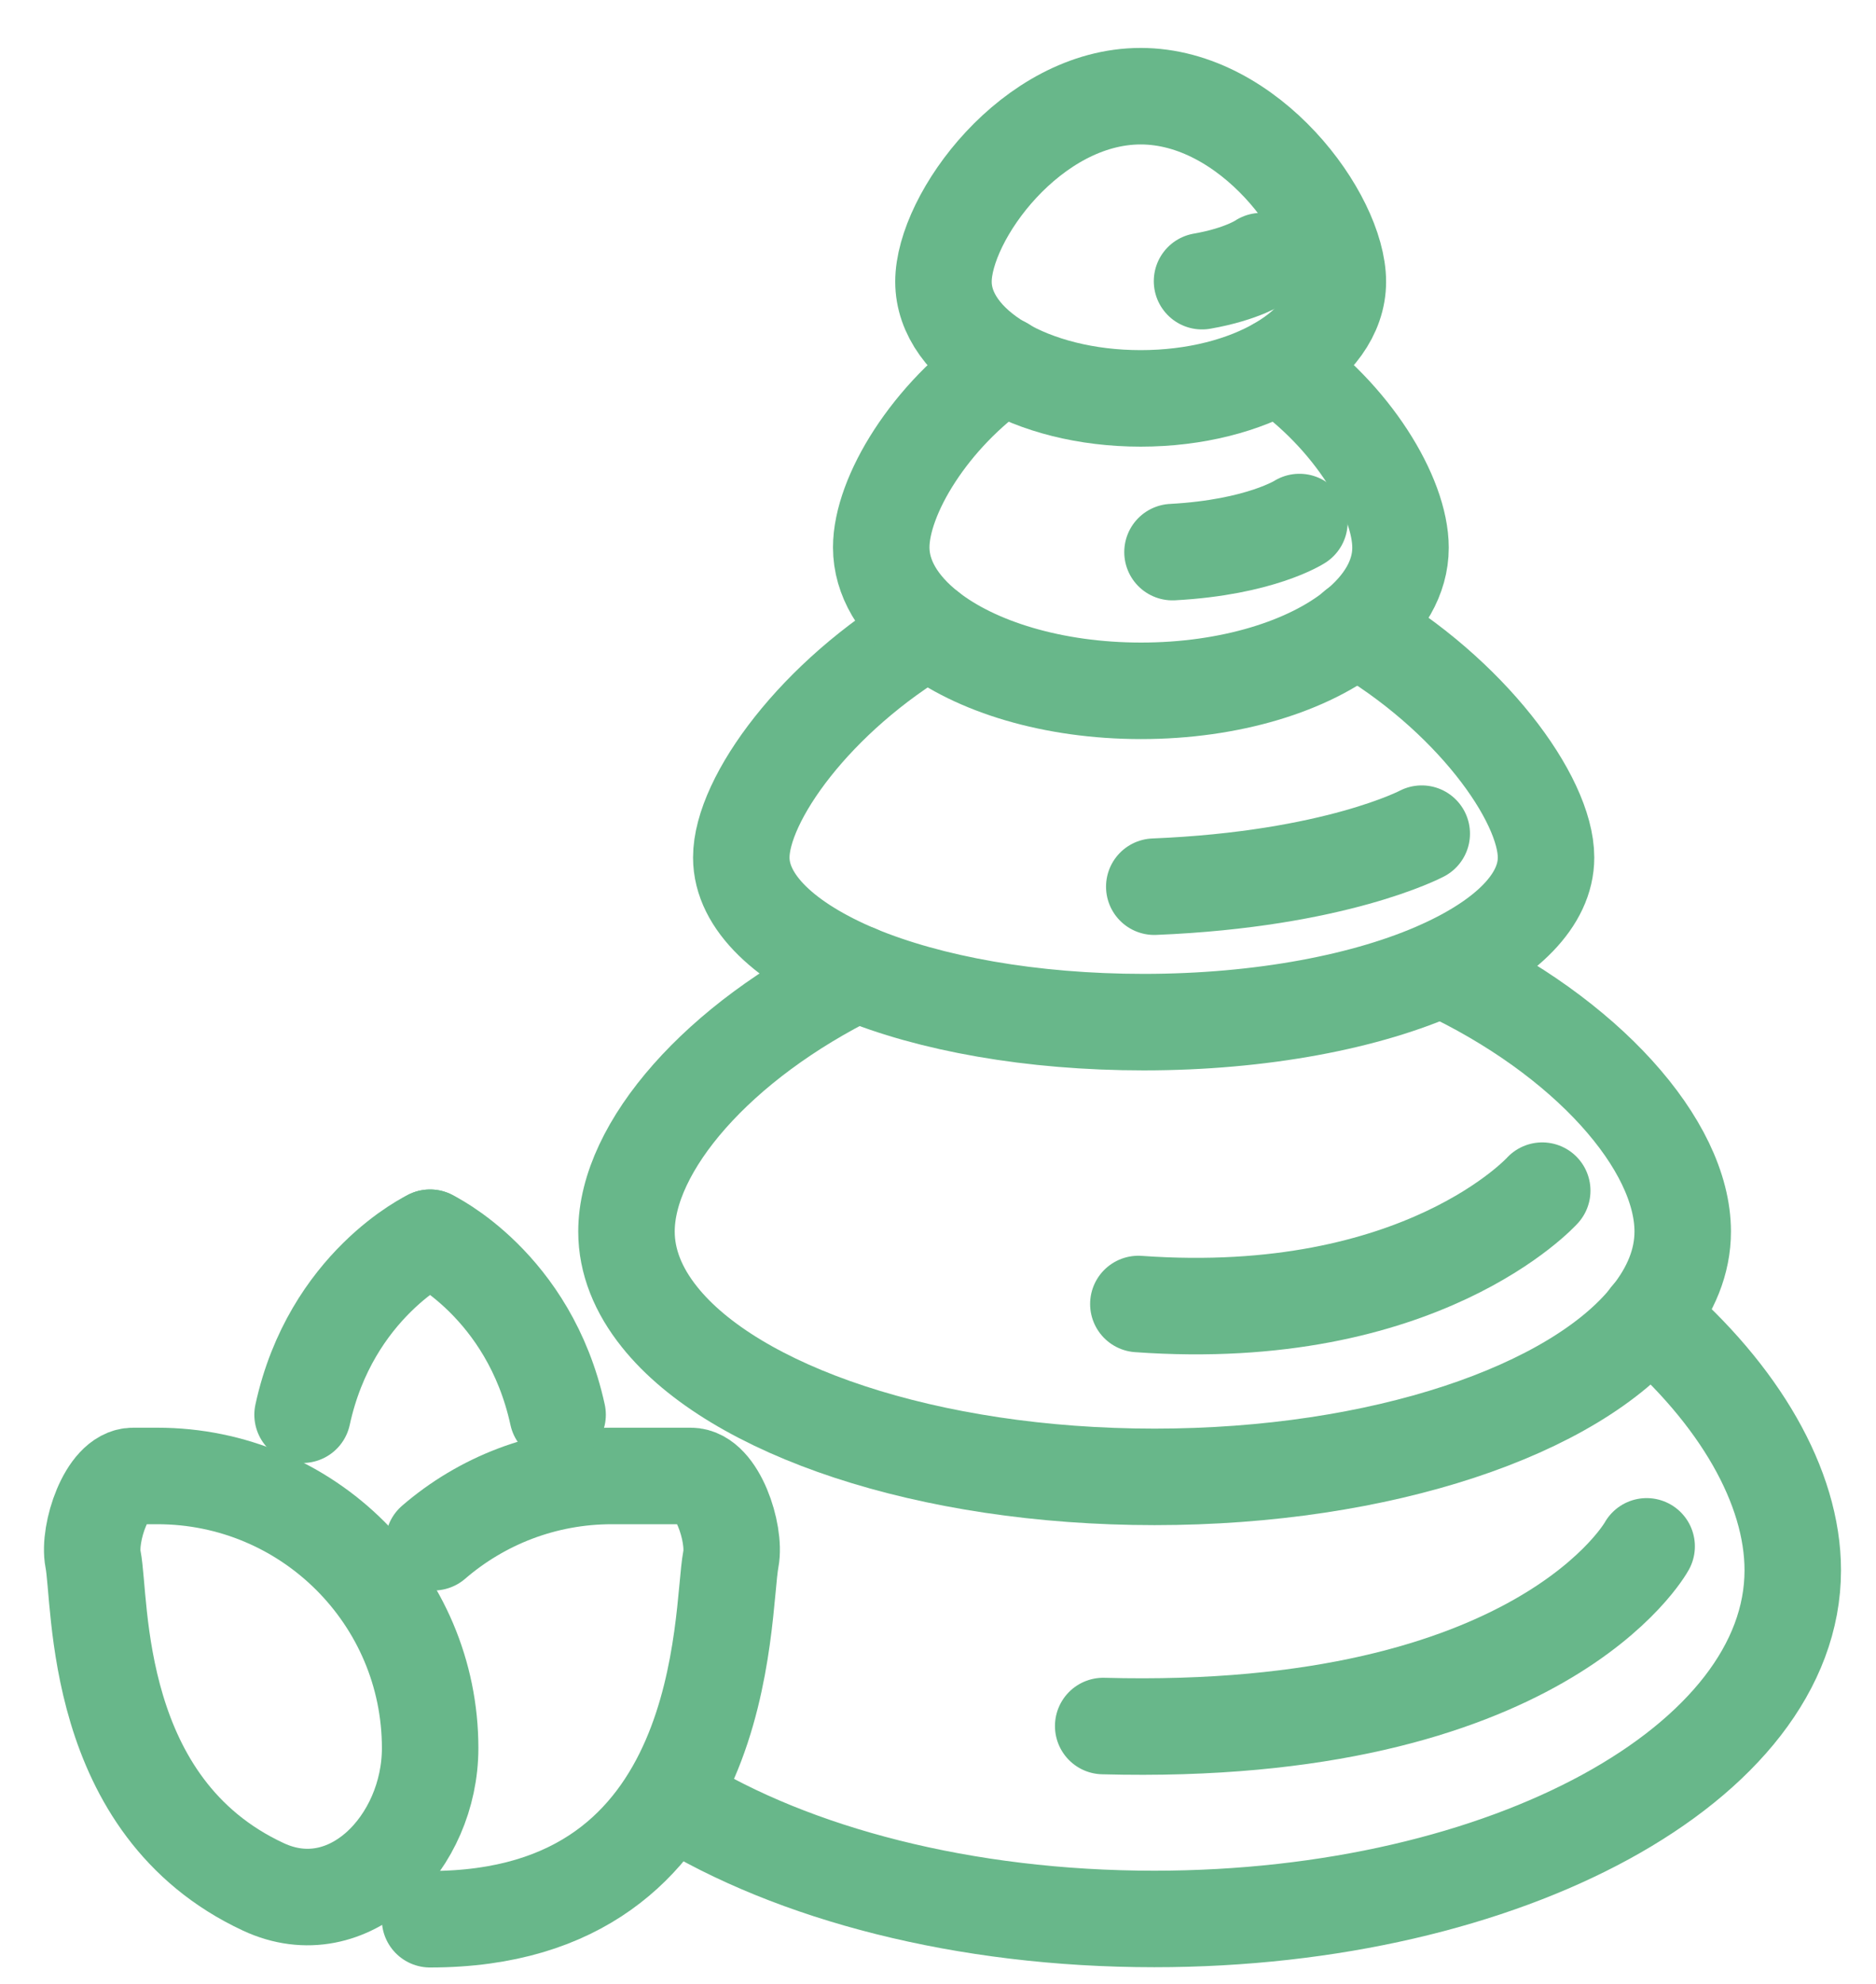 <svg width="35" height="37" viewBox="0 0 35 37" fill="none" xmlns="http://www.w3.org/2000/svg">
<path d="M30.765 24.562C32.444 26.007 33.447 27.726 33.447 29.286C33.447 32.878 28.116 35.789 21.534 35.789C17.982 35.789 14.798 34.944 12.617 33.598" stroke="#68B78A" stroke-width="1.8" stroke-miterlimit="10" stroke-linecap="round" stroke-linejoin="round"/>
<path d="M15.989 18.151C13.395 19.42 11.688 21.392 11.688 22.969C11.688 23.529 11.908 24.067 12.304 24.561C13.692 26.303 17.3 27.544 21.541 27.544C25.776 27.544 29.383 26.303 30.771 24.561C31.173 24.062 31.394 23.529 31.394 22.969C31.394 21.359 29.604 19.327 26.894 18.064" stroke="#68B78A" stroke-width="1.8" stroke-miterlimit="10" stroke-linecap="round" stroke-linejoin="round"/>
<path d="M30.721 28.84C30.721 28.84 28.766 32.411 20.582 32.191" stroke="#68B78A" stroke-width="1.8" stroke-miterlimit="10" stroke-linecap="round" stroke-linejoin="round"/>
<path d="M28.773 22.206C28.773 22.206 26.526 24.699 21.238 24.32" stroke="#68B78A" stroke-width="1.8" stroke-miterlimit="10" stroke-linecap="round" stroke-linejoin="round"/>
<path d="M17.322 11.747C15.223 12.983 13.83 14.905 13.83 15.993C13.83 16.828 14.656 17.591 15.989 18.152C17.349 18.717 19.238 19.063 21.337 19.063C23.534 19.063 25.523 18.679 26.894 18.058C28.106 17.509 28.844 16.789 28.844 15.993C28.844 14.894 27.423 12.939 25.291 11.709" stroke="#68B78A" stroke-width="1.8" stroke-miterlimit="10" stroke-linecap="round" stroke-linejoin="round"/>
<path d="M26.525 15.548C26.525 15.548 24.922 16.399 21.535 16.537" stroke="#68B78A" stroke-width="1.8" stroke-miterlimit="10" stroke-linecap="round" stroke-linejoin="round"/>
<path d="M18.721 6.809C17.35 7.748 16.441 9.248 16.441 10.209C16.441 10.78 16.766 11.308 17.323 11.747C18.198 12.434 19.647 12.884 21.288 12.884C22.951 12.884 24.422 12.423 25.292 11.714C25.821 11.286 26.129 10.769 26.129 10.215C26.129 9.253 25.221 7.754 23.849 6.815" stroke="#68B78A" stroke-width="1.8" stroke-miterlimit="10" stroke-linecap="round" stroke-linejoin="round"/>
<path d="M24.243 9.736C24.243 9.736 23.511 10.209 21.875 10.297" stroke="#68B78A" stroke-width="1.8" stroke-miterlimit="10" stroke-linecap="round" stroke-linejoin="round"/>
<path d="M24.96 5.254C24.96 6.457 23.313 7.43 21.281 7.43C19.248 7.43 17.602 6.457 17.602 5.254C17.602 4.051 19.248 1.794 21.281 1.794C23.313 1.794 24.96 4.051 24.96 5.254Z" stroke="#68B78A" stroke-width="1.8" stroke-miterlimit="10" stroke-linecap="round" stroke-linejoin="round"/>
<path d="M23.533 4.87C23.533 4.87 23.186 5.112 22.426 5.244" stroke="#68B78A" stroke-width="1.8" stroke-miterlimit="10" stroke-linecap="round" stroke-linejoin="round"/>
<path d="M4.914 35.191C6.512 35.935 8.025 34.365 8.025 32.603V32.603C8.025 29.801 5.745 27.527 2.936 27.527H2.482C1.993 27.527 1.643 28.595 1.735 29.076V29.076C1.894 29.88 1.7 33.696 4.914 35.191Z" stroke="#68B78A" stroke-width="1.8" stroke-miterlimit="10" stroke-linecap="round" stroke-linejoin="round"/>
<path d="M8.09 28.763C8.982 27.994 10.144 27.527 11.416 27.527H12.888C13.378 27.527 13.727 28.595 13.636 29.076V29.076C13.443 30.087 13.658 35.794 8.023 35.794" stroke="#68B78A" stroke-width="1.8" stroke-miterlimit="10" stroke-linecap="round" stroke-linejoin="round"/>
<path d="M8.024 23.084C8.024 23.084 6.173 23.957 5.645 26.385" stroke="#68B78A" stroke-width="1.8" stroke-miterlimit="10" stroke-linecap="round" stroke-linejoin="round"/>
<path d="M8.023 23.084C8.023 23.084 9.874 23.957 10.403 26.385" stroke="#68B78A" stroke-width="1.8" stroke-miterlimit="10" stroke-linecap="round" stroke-linejoin="round"/>
</svg>

